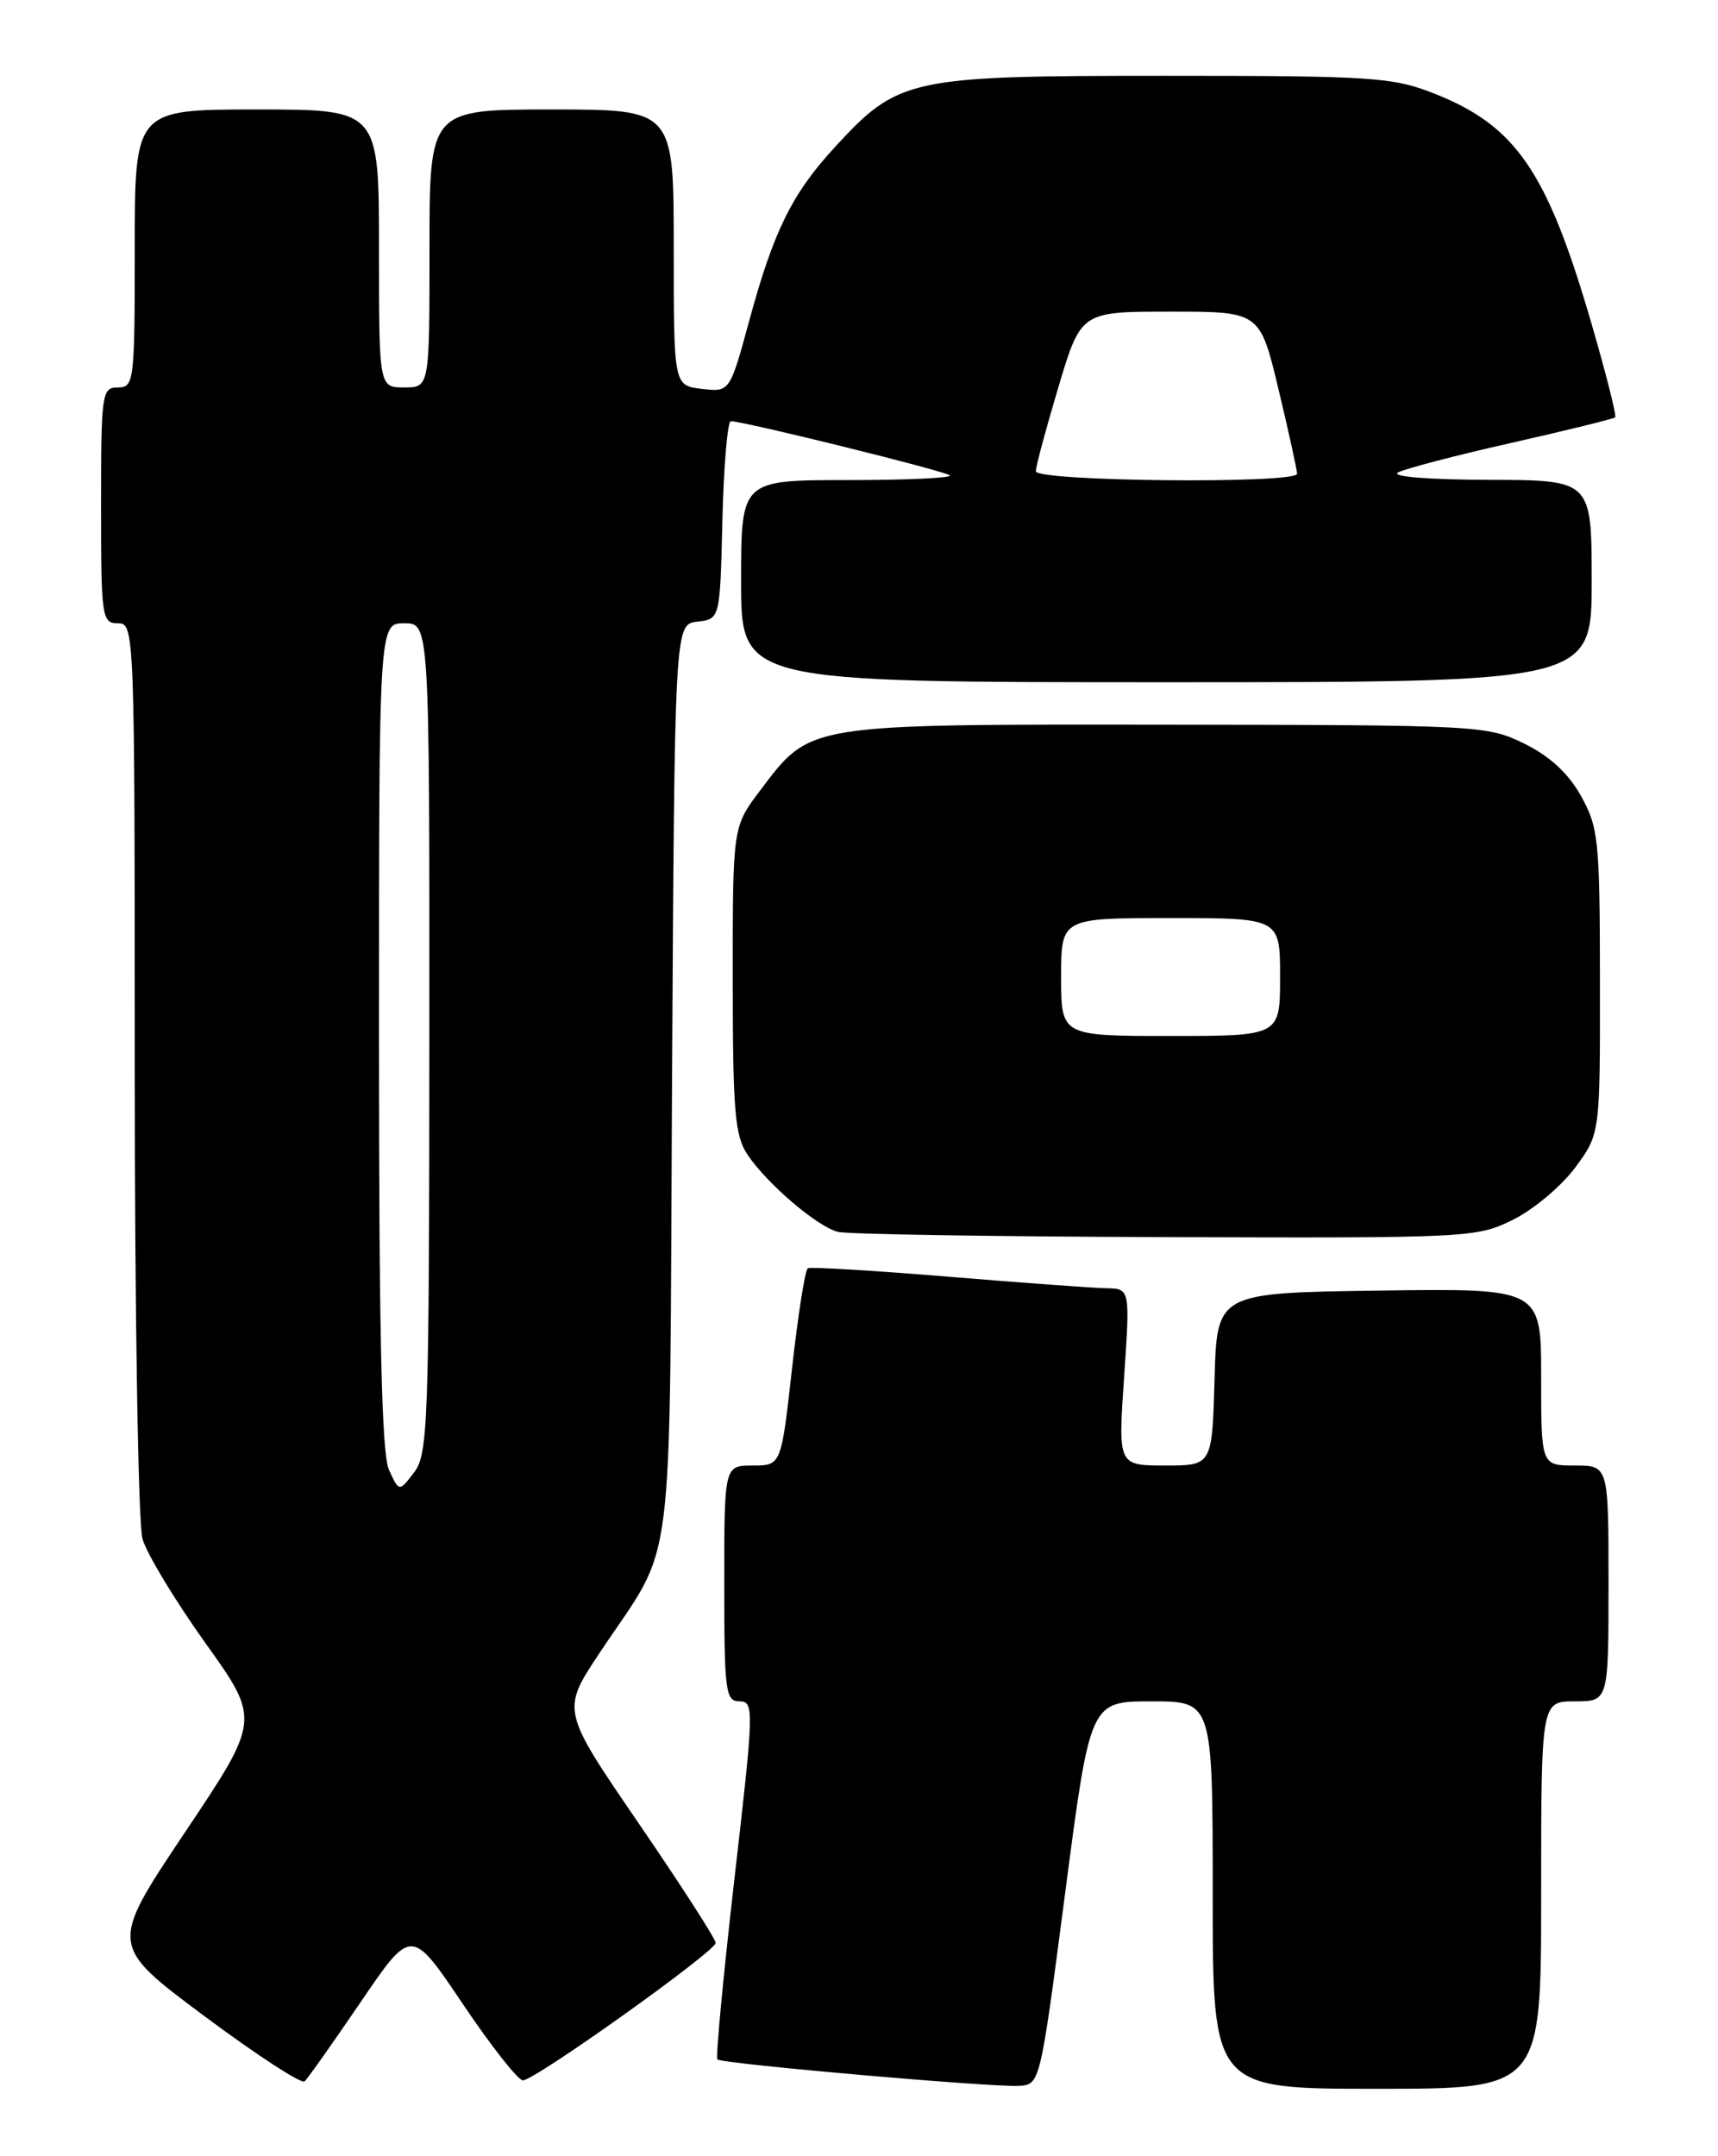 <?xml version="1.0" encoding="UTF-8" standalone="no"?>
<!DOCTYPE svg PUBLIC "-//W3C//DTD SVG 1.1//EN" "http://www.w3.org/Graphics/SVG/1.1/DTD/svg11.dtd" >
<svg xmlns="http://www.w3.org/2000/svg" xmlns:xlink="http://www.w3.org/1999/xlink" version="1.1" viewBox="0 0 204 256">
 <g >
 <path fill="currentColor"
d=" M 42.85 237.67 C 48.85 228.85 48.85 228.85 54.95 237.92 C 58.31 242.92 61.52 247.00 62.09 247.00 C 63.51 247.00 84.94 231.71 84.98 230.68 C 84.99 230.23 80.87 223.83 75.83 216.47 C 66.66 203.07 66.66 203.07 71.19 196.26 C 80.31 182.53 79.46 189.26 79.80 128.31 C 80.11 74.12 80.11 74.12 82.80 73.81 C 85.50 73.50 85.50 73.50 85.78 61.75 C 85.94 55.29 86.39 50.01 86.78 50.01 C 88.44 50.04 112.27 55.93 112.78 56.44 C 113.08 56.75 107.63 57.00 100.67 57.00 C 88.00 57.00 88.00 57.00 88.00 69.00 C 88.00 81.00 88.00 81.00 138.50 81.00 C 189.00 81.00 189.00 81.00 189.00 69.00 C 189.00 57.00 189.00 57.00 176.75 56.97 C 169.65 56.95 165.13 56.59 166.00 56.10 C 166.82 55.65 172.89 54.06 179.48 52.58 C 186.06 51.09 191.60 49.73 191.79 49.55 C 191.97 49.36 190.70 44.34 188.97 38.39 C 183.70 20.29 180.00 14.91 170.21 11.07 C 165.33 9.16 162.87 9.00 138.28 9.00 C 107.90 9.00 106.70 9.26 99.15 17.45 C 94.05 22.99 91.87 27.40 88.98 38.03 C 86.66 46.56 86.66 46.56 83.33 46.17 C 80.00 45.78 80.00 45.78 80.00 29.39 C 80.00 13.00 80.00 13.00 65.50 13.00 C 51.00 13.00 51.00 13.00 51.00 29.50 C 51.00 46.00 51.00 46.00 48.00 46.00 C 45.00 46.00 45.00 46.00 45.00 29.50 C 45.00 13.00 45.00 13.00 30.50 13.00 C 16.00 13.00 16.00 13.00 16.00 29.50 C 16.00 45.33 15.92 46.00 14.00 46.00 C 12.10 46.00 12.00 46.67 12.00 60.00 C 12.00 73.33 12.10 74.00 14.00 74.00 C 15.97 74.00 16.00 74.67 16.00 126.76 C 16.00 155.77 16.41 180.95 16.92 182.71 C 17.42 184.47 20.78 190.02 24.37 195.05 C 30.91 204.19 30.91 204.19 21.95 217.57 C 12.99 230.96 12.99 230.96 24.24 239.35 C 30.44 243.97 35.80 247.46 36.17 247.12 C 36.54 246.78 39.54 242.53 42.85 237.67 Z  M 126.48 224.75 C 129.45 202.00 129.45 202.00 136.73 202.00 C 144.00 202.00 144.00 202.00 144.00 225.00 C 144.00 248.00 144.00 248.00 163.50 248.00 C 183.00 248.00 183.00 248.00 183.00 225.00 C 183.00 202.00 183.00 202.00 187.00 202.00 C 191.00 202.00 191.00 202.00 191.00 188.00 C 191.00 174.00 191.00 174.00 187.00 174.00 C 183.00 174.00 183.00 174.00 183.00 163.48 C 183.00 152.96 183.00 152.96 163.75 153.23 C 144.50 153.50 144.50 153.50 144.22 163.75 C 143.93 174.00 143.93 174.00 138.35 174.00 C 132.76 174.00 132.76 174.00 133.48 163.50 C 134.19 153.00 134.19 153.00 131.35 152.95 C 129.78 152.92 121.30 152.30 112.50 151.57 C 103.70 150.85 96.24 150.40 95.92 150.58 C 95.60 150.76 94.76 156.11 94.05 162.46 C 92.76 174.00 92.76 174.00 89.38 174.00 C 86.00 174.00 86.00 174.00 86.00 188.00 C 86.00 200.87 86.15 202.00 87.82 202.00 C 89.56 202.00 89.53 202.92 87.21 223.06 C 85.88 234.65 84.97 244.30 85.18 244.51 C 85.70 245.03 117.78 247.84 121.00 247.65 C 123.50 247.50 123.51 247.46 126.48 224.75 Z  M 179.71 144.79 C 182.15 143.57 185.46 140.78 187.07 138.59 C 190.00 134.61 190.00 134.61 189.98 116.55 C 189.97 99.73 189.81 98.23 187.73 94.50 C 186.23 91.81 184.01 89.77 181.00 88.29 C 176.60 86.13 175.63 86.08 138.50 86.04 C 95.50 86.00 96.30 85.87 90.28 93.83 C 87.00 98.16 87.00 98.16 87.01 116.33 C 87.01 131.94 87.26 134.86 88.76 137.09 C 91.11 140.58 97.04 145.64 99.50 146.26 C 100.60 146.54 118.10 146.82 138.39 146.88 C 174.57 147.00 175.37 146.96 179.71 144.79 Z  M 46.19 174.52 C 45.32 172.61 45.00 158.73 45.00 122.95 C 45.00 74.00 45.00 74.00 48.00 74.00 C 51.00 74.00 51.00 74.00 50.98 123.25 C 50.96 168.97 50.83 172.67 49.17 174.82 C 47.39 177.14 47.39 177.14 46.19 174.52 Z  M 123.00 55.95 C 123.00 55.37 124.21 50.87 125.68 45.95 C 128.36 37.00 128.36 37.00 138.98 37.00 C 149.61 37.00 149.61 37.00 151.82 46.25 C 153.04 51.34 154.02 55.84 154.02 56.25 C 153.99 57.47 123.00 57.17 123.00 55.95 Z  M 126.00 116.00 C 126.00 109.00 126.00 109.00 139.00 109.00 C 152.00 109.00 152.00 109.00 152.00 116.00 C 152.00 123.00 152.00 123.00 139.00 123.00 C 126.00 123.00 126.00 123.00 126.00 116.00 Z "/>
</g>
</svg>